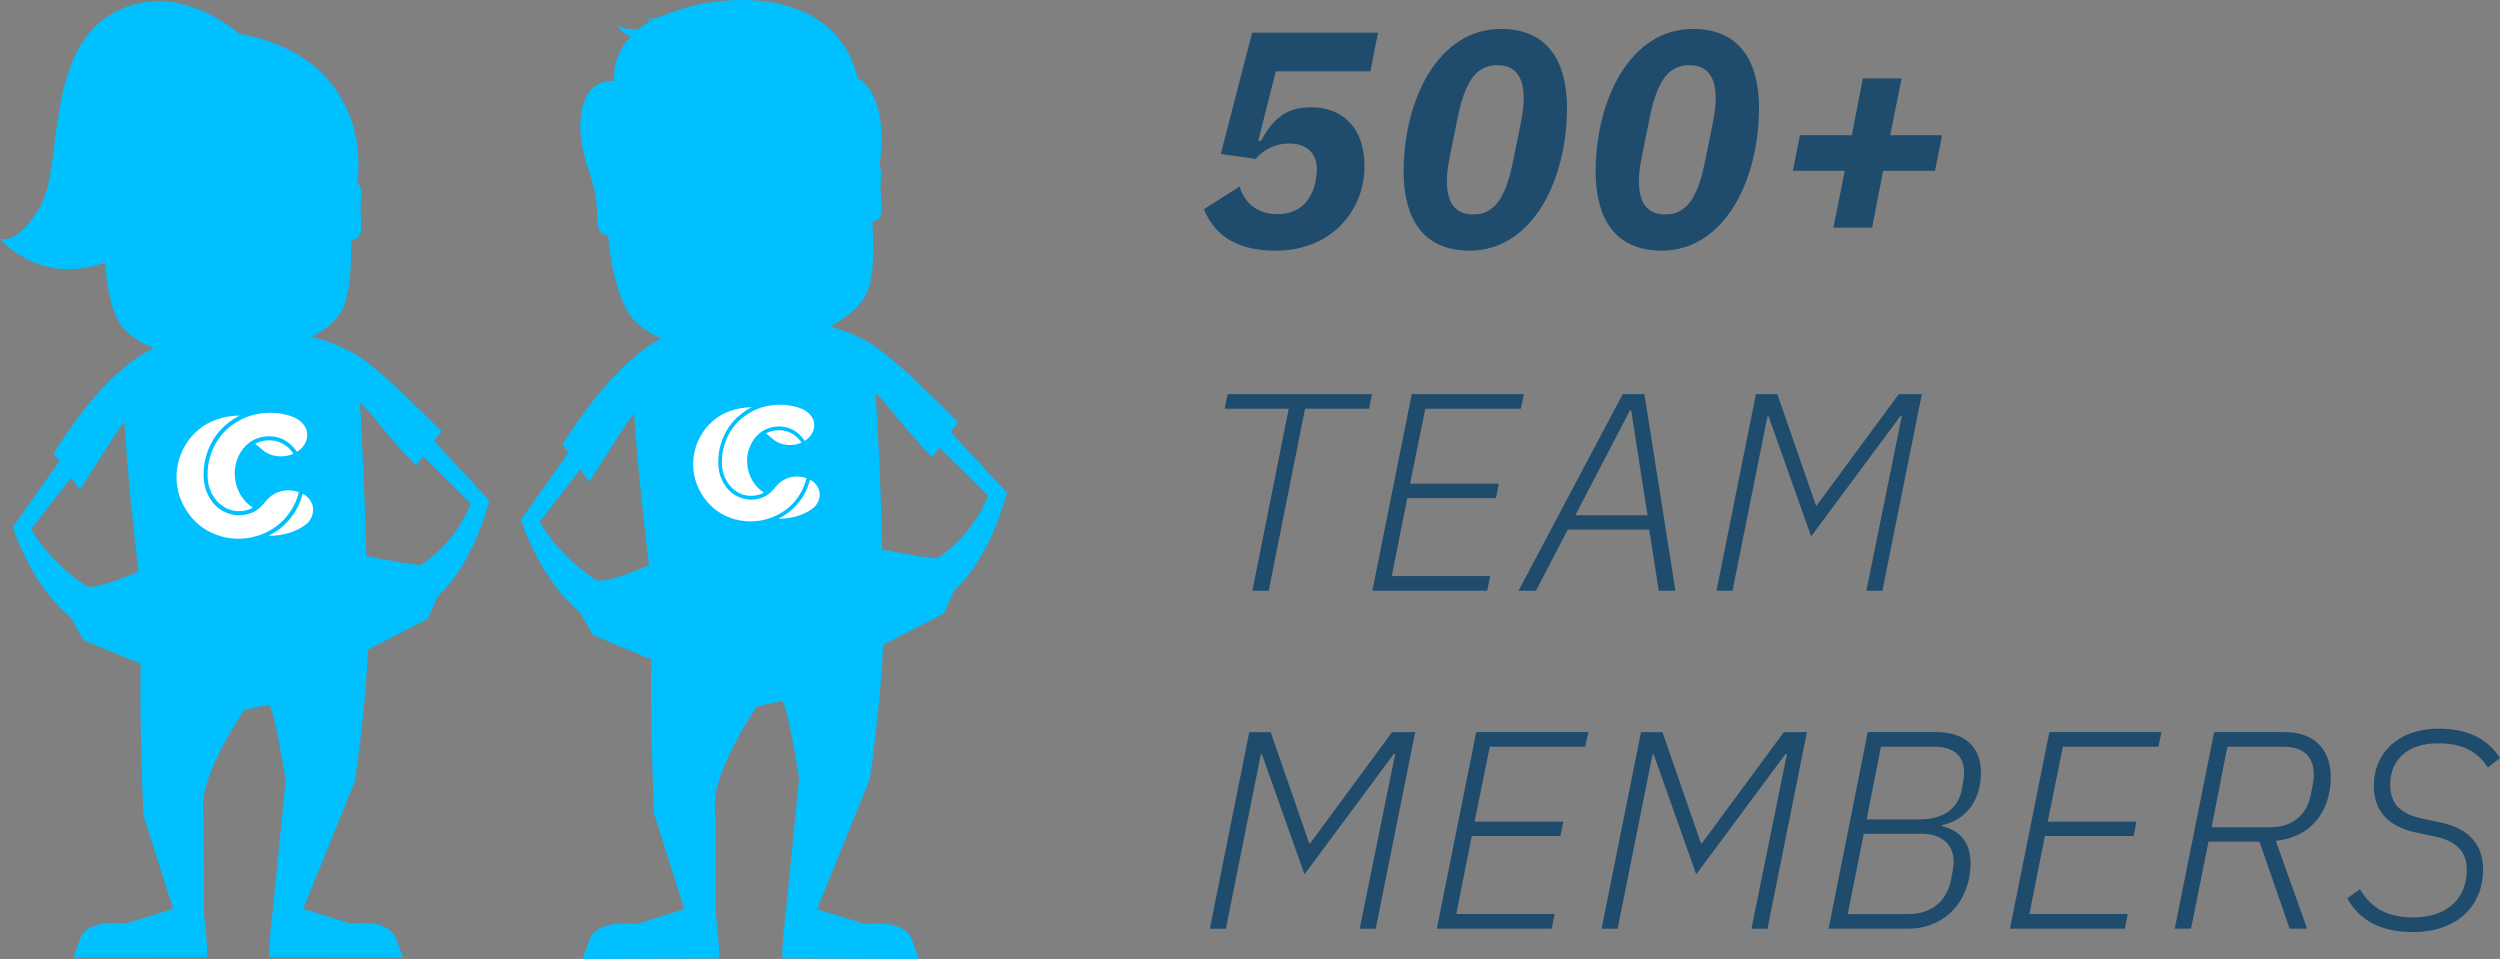 <?xml version="1.0" encoding="UTF-8"?><svg id="Layer_2" xmlns="http://www.w3.org/2000/svg" viewBox="0 0 169.457 65"><rect x="0" y="0" width="169.457" height="65" fill="#808080" stroke="none"/><defs><style>.cls-1{fill:#00c0ff;}.cls-2{fill:#fff;}.cls-3{fill:#1f4c6d;}</style></defs><g id="Layer_1-2"><g><g><path class="cls-1" d="M64.439,29.288l.505-.687c-2.784-2.717-4.092-4.054-5.832-5.26-.96-.568-1.904-.957-2.835-1.216,1.322-.696,2.25-1.578,2.589-2.565,.348-1.01,.38-2.603,.261-4.537,1.044-.15,.435-1.341,.578-2.913,.036-.394,.002-.684-.085-.894,.032-.249,.053-.476,.072-.643,.097-.882,.092-1.788-.065-2.666-.164-.947-.554-2.026-1.402-2.574-.038-.024-.075-.048-.114-.07-.686-3.185-3.671-5.786-9.403-5.172-1.897,.203-3.012,.693-4.31,1.155-.298,.106-.522-.094-.522-.094,0,0,.046,.155,.22,.258-.302,.172-.546,.385-.802,.548-.15,.096-1.11,.032-1.457-.28,.017,.041,.28,.595,.938,.761-1.145,1.221-1.18,2.541-1.145,3.048-.232-.009-.467,.015-.689,.075-.428,.113-.814,.358-1.066,.768-.924,1.498-.505,3.71,.048,5.259,.118,.329,.229,.827,.382,1.312,.009,.07,.02,.142,.036,.218,.309,1.556-.177,2.808,.89,2.838,.022,.365,.038,.582,.038,.582,0,0,.392,3.868,1.782,5.235,.455,.447,1.042,.848,1.765,1.167-1.252,.65-1.915,1.363-1.915,1.363-1.208,.96-3.092,3.106-4.774,5.837l.397,.554-3.229,4.556,.107,.269c.065,.157,1.356,3.932,3.906,5.972l.002,.002,.904,1.562,3.93,1.639c-.087,4.123,.186,10.44,.186,10.44l2.06,6.49-3.289,1.022s-2.603-.408-3.144,1.051c-.355,.955-.455,1.305-.455,1.305,2.577,0,9.243-.044,9.243-.044,.044-.844-.24-3.111-.24-3.111,0,0,.026-5.663-.055-7.328-.027-2.42,2.847-6.633,2.847-6.633,0,0,.926-.225,1.678-.355,.37-.063,1.194,5.214,1.194,5.214l-.904,9.102s-.285,2.267-.24,3.111c0,0,6.666,.044,9.243,.044,0,0-.102-.35-.455-1.305-.541-1.458-3.144-1.051-3.144-1.051l-3.289-1.022,3.572-8.81s.725-4.8,.907-9.11l4.123-2.127,.701-1.562c2.431-2.229,3.432-6.175,3.485-6.338l.084-.278-3.814-4.109Zm-20.448,9.016s-2.988,1.344-3.599,1.001c-.012-.007-.024-.015-.034-.022-1.991-1.284-3.408-3.14-3.771-3.935l2.75-3.526,.602,.839c1.753-2.727,2.422-3.858,3.04-4.656,.212,3.391,.706,7.771,1.052,10.611l-.039-.312Zm19.544-.474c-.218,.118-3.749-.588-3.749-.588-.061-4.087-.268-7.979-.435-10.601,.856,.807,2.074,2.588,3.839,4.341l.481-.652,3.3,3.272c-.297,.82-1.365,2.889-3.437,4.228Z"/><path class="cls-1" d="M29.432,29.896l.495-.672c-2.728-2.666-4.011-3.976-5.718-5.157-1.069-.59-2.092-.988-3.084-1.243,1.164-.591,1.973-1.352,2.244-2.216,.337-1.077,.457-2.568,.437-4.362,1.083-.073,.503-1.216,.67-2.722,.064-.586-.042-.929-.256-1.114,.208-1.643,.189-4.847-2.402-7.454-1.613-1.624-3.969-2.387-5.577-2.655C14.575,.951,11.394-.924,7.957,.739,2.936,3.17,4.321,11.268,2.728,14.001c-1.595,2.73-2.728,2.167-2.728,2.167,0,0,2.616,3.248,7.123,1.624,.052,.882,.291,3.51,1.335,4.554,.536,.536,1.187,.952,1.973,1.25-1.356,.659-2.117,1.414-2.117,1.414,0,0,.006,.067,.021,.187l.017-.023,.006,.241c-.008-.085-.017-.158-.023-.216l-.019,.025c-.002-.073-.002-.143-.002-.214-1.185,.942-3.034,3.046-4.68,5.724l.389,.543-3.167,4.466,.106,.264c.062,.156,1.331,3.857,3.83,5.855l.002,.004,.886,1.53,3.853,1.607c-.085,4.042,.183,10.236,.183,10.236l2.021,6.365-3.225,1.002s-2.553-.401-3.081,1.029c-.349,.938-.449,1.281-.449,1.281,2.528,0,9.063-.044,9.063-.044,.044-.83-.235-3.05-.235-3.05,0,0,.025-5.554-.054-7.186-.027-2.372,2.79-6.504,2.79-6.504,0,0,.909-.222,1.647-.347,.364-.062,1.171,5.111,1.171,5.111l-.888,8.926s-.279,2.221-.235,3.05c0,0,6.537,.044,9.063,.044,0,0-.1-.343-.447-1.281-.53-1.431-3.081-1.029-3.081-1.029l-3.225-1.002,3.504-8.639s.711-4.705,.892-8.932l4.038-2.083,.688-1.534c2.383-2.185,3.364-6.053,3.416-6.213l.083-.272-3.741-4.032ZM5.853,39.721c-.01-.006-.021-.015-.031-.023-1.952-1.258-3.343-3.079-3.699-3.857l2.697-3.458,.591,.823c1.761-2.738,2.404-3.834,3.023-4.622,.206,3.512,.632,7.469,.95,10.151,0,0-2.93,1.322-3.531,.986Zm22.693-1.447c-.214,.116-3.711-.578-3.711-.578-.112-4.125-.295-7.903-.435-10.429,.84,.782,2.065,2.562,3.807,4.294l.472-.64,3.237,3.208c-.291,.805-1.339,2.834-3.37,4.146Z"/><g><g><path class="cls-2" d="M16.252,28.17s-1.204,.522-1.9,1.811-.617,2.577-.401,3.212c.226,.666,.781,1.546,1.998,1.718,.363,.051,.993-.002,1.502-.369,.497-.358,.602-.774,1.143-1.063,.385-.205,.913-.362,1.662-.13,0,0-.328,1.813-2.163,2.716-1.837,.903-3.947,.384-5.082-.957-.596-.705-.955-1.517-1.033-2.423-.075-.868,.132-1.768,.59-2.52,.924-1.518,2.4-1.987,3.685-1.995Z"/><path class="cls-2" d="M17.287,30.083s.175,.117,.3,.229c.124,.113,.427,.443,.992,.571,.429,.097,.943,.047,1.311-.131,0,0-.338-.566-.997-.799s-1.303-.047-1.607,.129Z"/></g><g><path class="cls-2" d="M17.139,34.409s-1.158-.639-1.229-2.233c-.039-.861,.384-1.712,.956-2.149,.372-.285,.821-.424,1.21-.45,.927-.06,1.588,.375,2.056,1.046,0,0,.781-.435,.682-1.296-.036-.318-.27-.706-.731-.96-.417-.228-1.174-.422-1.971-.381-.765,.039-1.597,.23-2.46,.885-.443,.336-.834,.804-1.115,1.348-.346,.672-.526,1.464-.452,2.288,.042,.473,.236,1.022,.588,1.42,1.002,1.137,2.284,.62,2.465,.483Z"/><path class="cls-2" d="M18.203,36.319s1.371,.077,2.487-.736c.563-.41,.595-1.07,.475-1.392-.068-.182-.255-.529-.65-.727,0,0-.18,.772-.623,1.393s-.937,1.083-1.688,1.461Z"/></g></g><g><g><path class="cls-2" d="M50.958,27.607s-1.115,.484-1.76,1.678-.572,2.388-.372,2.976c.21,.617,.724,1.432,1.852,1.592,.336,.048,.92-.002,1.392-.342,.46-.332,.558-.718,1.06-.985,.357-.19,.846-.335,1.54-.12,0,0-.304,1.68-2.005,2.517-1.702,.837-3.658,.355-4.709-.887-.553-.653-.885-1.406-.958-2.245-.069-.805,.122-1.638,.547-2.335,.857-1.406,2.223-1.841,3.414-1.849Z"/><path class="cls-2" d="M51.917,29.38s.163,.108,.278,.213c.114,.104,.396,.411,.92,.529,.397,.09,.873,.043,1.215-.121,0,0-.313-.525-.924-.74s-1.208-.043-1.489,.12Z"/></g><g><path class="cls-2" d="M51.779,33.389s-1.073-.592-1.138-2.069c-.036-.798,.356-1.587,.886-1.992,.345-.264,.76-.393,1.121-.417,.859-.055,1.471,.347,1.905,.969,0,0,.724-.403,.632-1.201-.033-.295-.25-.655-.678-.889-.386-.211-1.087-.391-1.827-.353-.709,.036-1.48,.213-2.28,.82-.41,.311-.773,.745-1.033,1.249-.321,.623-.487,1.357-.419,2.12,.039,.439,.219,.947,.545,1.316,.928,1.054,2.117,.574,2.284,.448Z"/><path class="cls-2" d="M52.765,35.158s1.27,.072,2.304-.682c.521-.38,.551-.991,.44-1.29-.063-.169-.236-.491-.602-.673,0,0-.167,.715-.578,1.291s-.868,1.003-1.564,1.354Z"/></g></g></g><g><path class="cls-3" d="M88.459,27.706l-2.462,12.334h-1.107l2.462-12.334h-4.334l.19-.991h9.796l-.21,.991h-4.335Z"/><path class="cls-3" d="M93.021,40.041l2.673-13.326h7.599l-.21,.991h-6.472l-1.032,5.079h6.015l-.192,.974h-6.013l-1.051,5.288h6.664l-.192,.993h-7.789Z"/><path class="cls-3" d="M112.436,40.041l-.649-4.144h-5.518l-2.157,4.144h-1.183l7.064-13.326h1.469l2.102,13.326h-1.127Zm-1.871-12.238h-.076l-3.705,7.121h4.888l-1.107-7.121Z"/><path class="cls-3" d="M128.911,28.203h-.095l-6.052,8.154-2.883-8.133h-.076l-2.368,11.818h-1.088l2.673-13.326h1.451l2.615,7.542h.058l5.557-7.542h1.564l-2.673,13.326h-1.088l2.405-11.838Z"/><path class="cls-3" d="M94.568,51.111h-.095l-6.052,8.154-2.883-8.133h-.076l-2.368,11.818h-1.088l2.673-13.326h1.451l2.615,7.542h.058l5.557-7.542h1.564l-2.673,13.326h-1.088l2.405-11.838Z"/><path class="cls-3" d="M97.392,62.949l2.673-13.326h7.599l-.21,.991h-6.472l-1.03,5.079h6.013l-.19,.974h-6.015l-1.049,5.288h6.662l-.19,.993h-7.791Z"/><path class="cls-3" d="M121.122,51.111h-.095l-6.052,8.154-2.883-8.133h-.076l-2.368,11.818h-1.088l2.673-13.326h1.451l2.615,7.542h.058l5.557-7.542h1.564l-2.673,13.326h-1.088l2.405-11.838Z"/><path class="cls-3" d="M126.601,49.623h4.639c1.968,0,3.035,1.03,3.035,2.749,0,1.603-.781,3.151-2.615,3.551l-.019,.076c1.222,.286,1.929,1.146,1.929,2.483,0,2.578-1.739,4.467-4.22,4.467h-5.403l2.654-13.326Zm2.749,12.333c1.585,0,2.596-.859,2.901-2.329,.134-.707,.173-1.012,.173-1.203,0-1.127-.725-1.91-2.178-1.91h-3.913l-1.088,5.442h4.105Zm.744-6.415c1.566,0,2.617-.668,2.883-2.024,.134-.669,.153-.956,.153-1.146,0-1.088-.649-1.757-2.024-1.757h-3.608l-.973,4.927h3.569Z"/><path class="cls-3" d="M136.239,62.949l2.673-13.326h7.599l-.21,.991h-6.472l-1.03,5.079h6.013l-.19,.974h-6.015l-1.049,5.288h6.662l-.19,.993h-7.791Z"/><path class="cls-3" d="M148.515,62.949h-1.107l2.673-13.326h4.772c2.139,0,3.132,1.298,3.132,3.054,0,2.31-1.337,4.086-3.723,4.315l2.12,5.957h-1.185l-2.042-5.899h-3.456l-1.185,5.899Zm5.345-6.874c1.529,0,2.501-.839,2.769-2.195,.171-.822,.21-1.108,.21-1.374,0-1.088-.573-1.891-2.081-1.891h-3.781l-1.068,5.461h3.95Z"/><path class="cls-3" d="M159.109,60.886l.859-.61c.764,1.298,1.871,1.908,3.59,1.908,2.501,0,3.647-1.451,3.647-3.206,0-1.222-.649-1.947-2.139-2.273l-1.432-.305c-1.795-.402-2.73-1.49-2.73-3.151,0-2.1,1.547-3.857,4.411-3.857,2.1,0,3.361,.783,4.142,1.986l-.82,.649c-.707-1.088-1.718-1.642-3.379-1.642-2.1,0-3.245,1.146-3.245,2.807,0,1.242,.649,1.947,2.081,2.273l1.412,.305c1.834,.402,2.807,1.471,2.807,3.169,0,2.33-1.622,4.239-4.772,4.239-2.1,0-3.608-.763-4.43-2.291Z"/></g><g><path class="cls-3" d="M92.886,4.835h-6.41l-1.186,4.705h.186c.812-1.457,1.666-2.269,3.393-2.269,2.186,0,3.622,1.435,3.622,4.017,0,2.873-2.144,5.703-6.037,5.703-2.996,0-4.245-1.352-4.849-2.81l2.415-1.539c.332,1.081,1.164,1.873,2.579,1.873,1.478,0,2.312-.937,2.561-2.186,.063-.312,.103-.541,.103-.852,0-1.103-.707-1.749-1.873-1.749-1.083,0-1.81,.52-2.29,1.041l-2.352-.332,2.124-8.221h8.533l-.52,2.622Z"/><path class="cls-3" d="M95.141,11.661c0-4.932,2.352-9.699,6.598-9.699,3.664,0,4.476,2.915,4.476,5.328,0,4.933-2.352,9.699-6.599,9.699-3.662,0-4.474-2.913-4.474-5.328Zm7.452-.895l.52-2.581c.103-.561,.166-1.019,.166-1.498,0-1.415-.5-2.269-1.812-2.269-1.622,0-2.268,1.541-2.705,3.767l-.52,2.581c-.105,.563-.166,1.02-.166,1.5,0,1.415,.498,2.268,1.81,2.268,1.624,0,2.269-1.541,2.707-3.767Z"/><path class="cls-3" d="M108.157,11.661c0-4.932,2.352-9.699,6.598-9.699,3.664,0,4.476,2.915,4.476,5.328,0,4.933-2.352,9.699-6.599,9.699-3.662,0-4.474-2.913-4.474-5.328Zm7.452-.895l.52-2.581c.103-.561,.166-1.019,.166-1.498,0-1.415-.5-2.269-1.812-2.269-1.622,0-2.268,1.541-2.705,3.767l-.52,2.581c-.105,.563-.166,1.02-.166,1.5,0,1.415,.498,2.268,1.81,2.268,1.624,0,2.269-1.541,2.707-3.767Z"/><path class="cls-3" d="M124.273,15.429l.771-3.851h-3.518l.48-2.413h3.517l.749-3.851h2.623l-.771,3.851h3.518l-.48,2.413h-3.517l-.749,3.851h-2.623Z"/></g></g></g></svg>